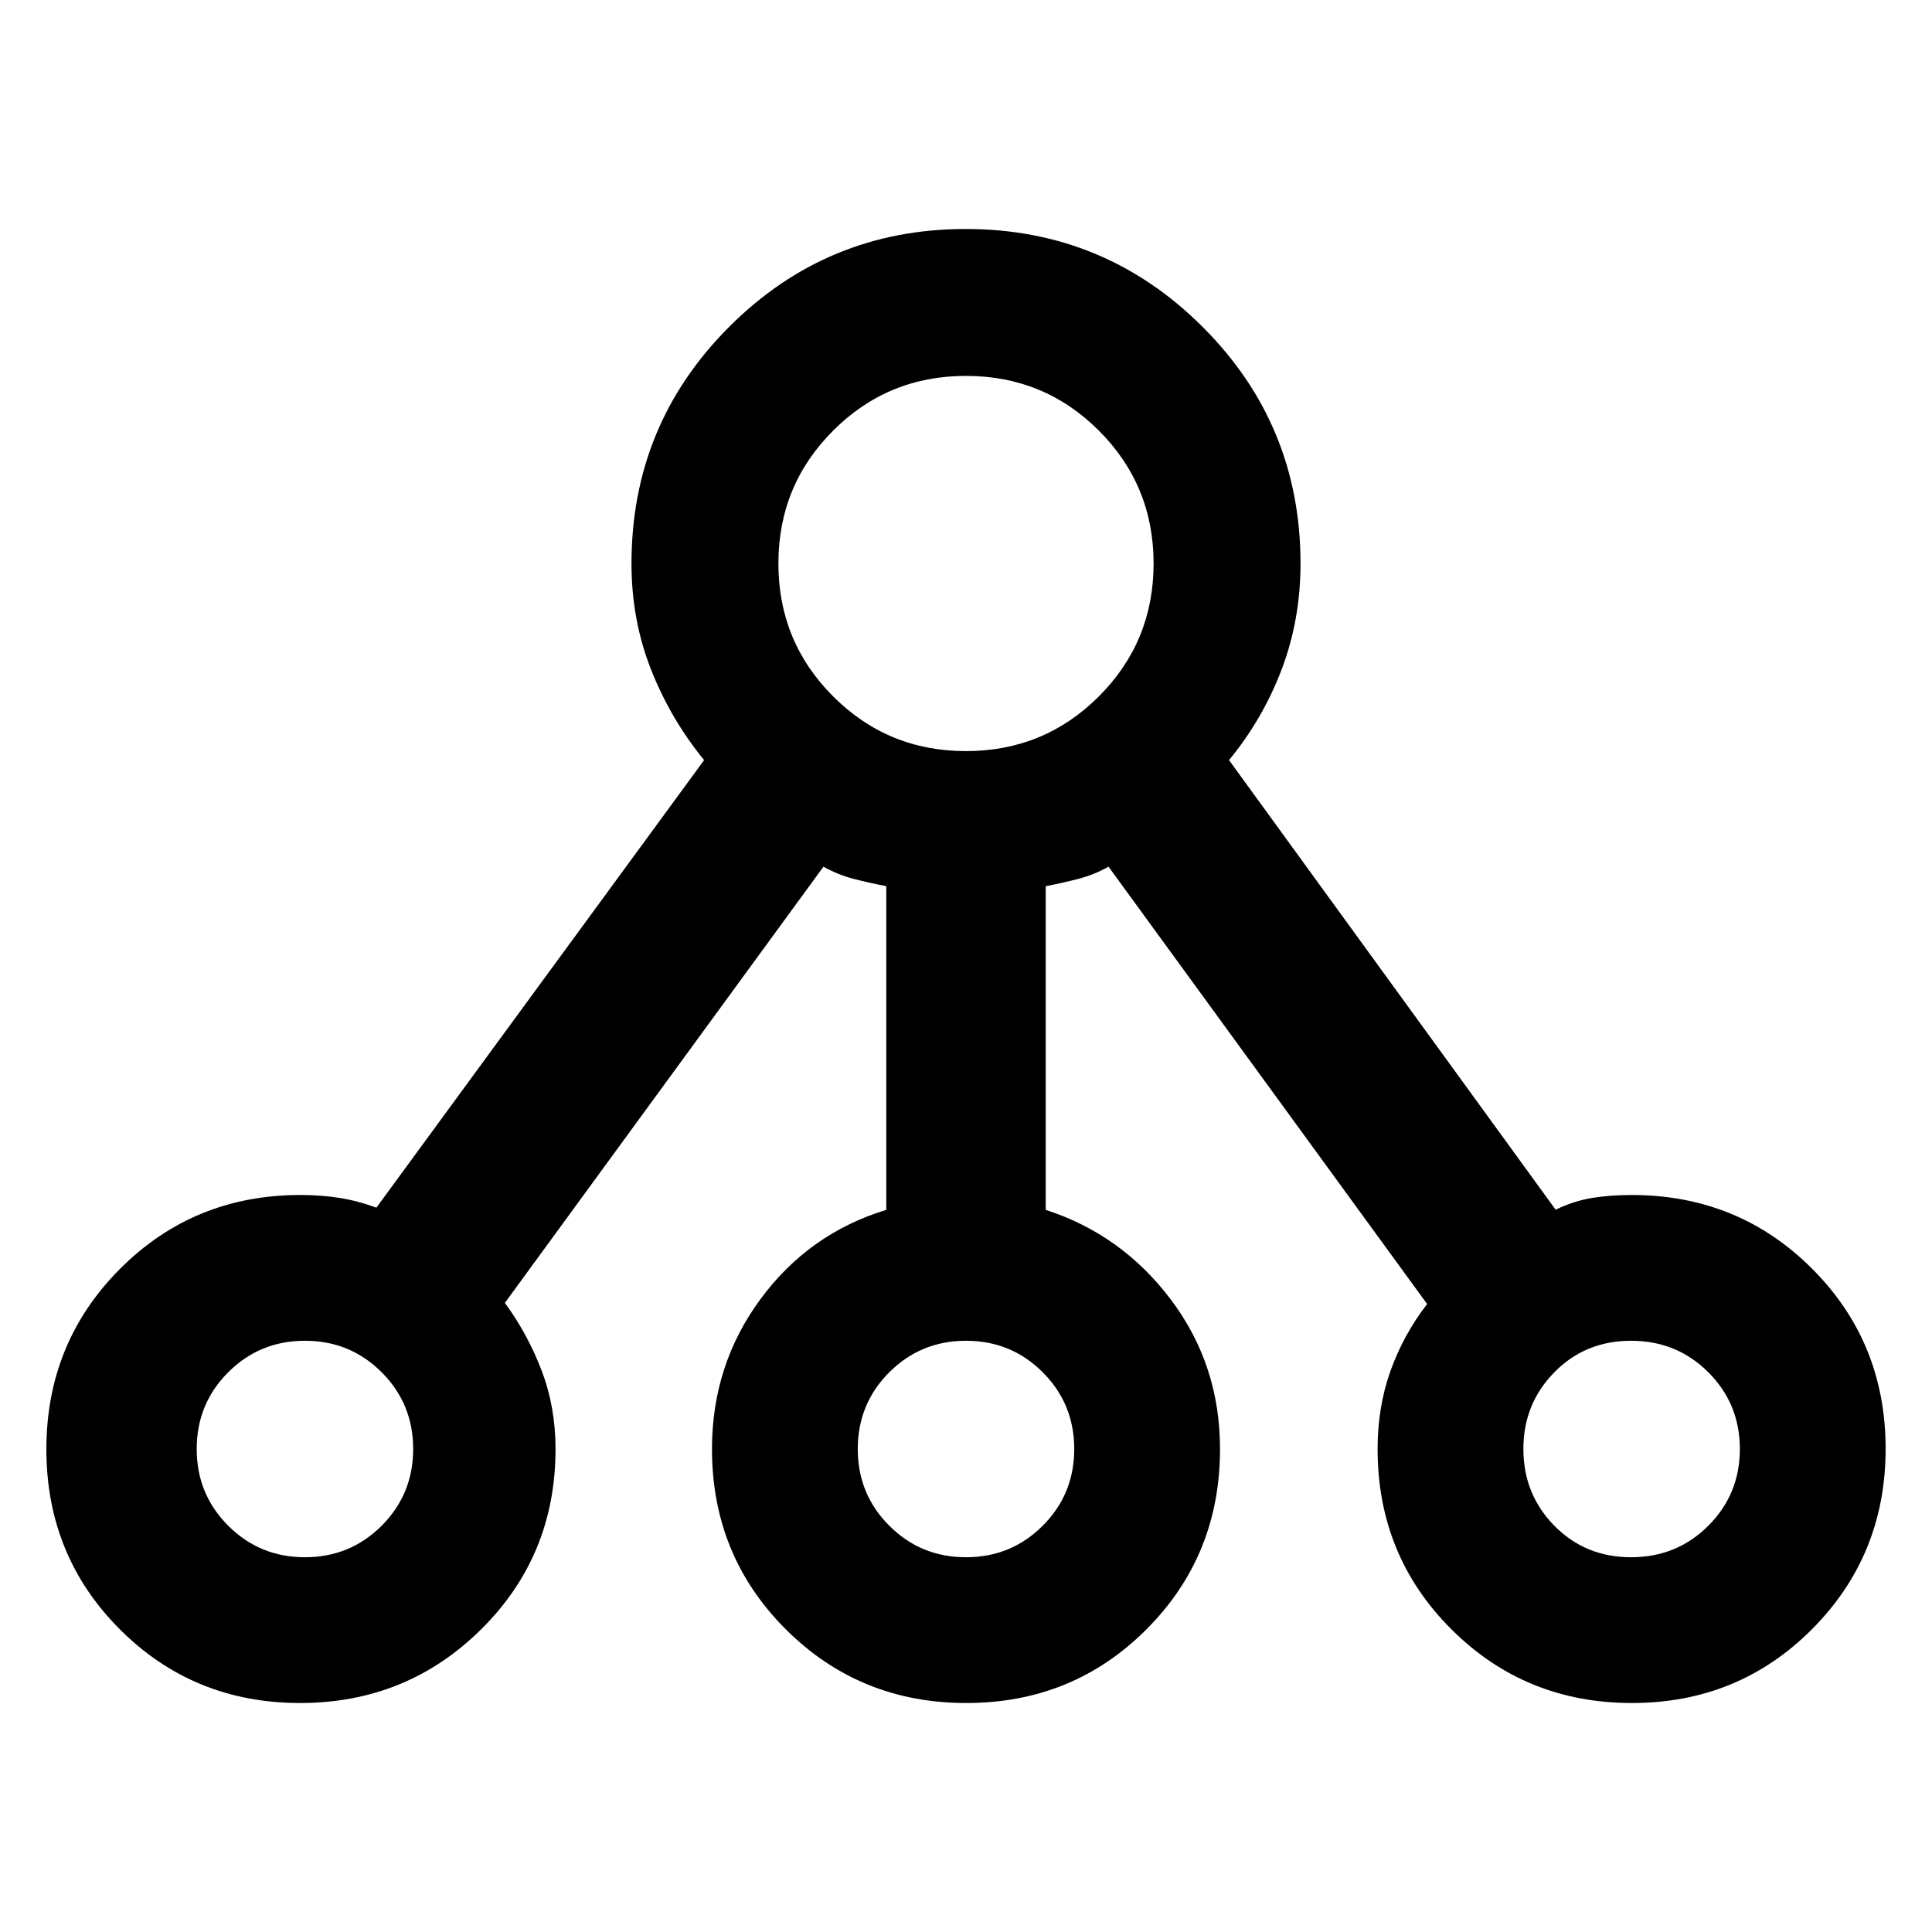 <svg xmlns="http://www.w3.org/2000/svg" width="48" height="48" viewBox="0 96 960 960"><path d="M149.127 942.218q-52.959 0-89.522-36.563-36.562-36.563-36.562-89.522t36.601-89.655q36.602-36.696 89.616-36.696 10.206 0 19.342 1.435t18.414 4.87l162.853-222.392q-16.609-20.304-26.348-44.936-9.739-24.632-9.739-52.759 0-69.024 48.556-117.621 48.556-48.597 117.522-48.597 68.966 0 117.662 48.597Q646.218 306.976 646.218 376q0 27.925-9.349 52.582-9.348 24.658-26.173 45.113l162.288 223.392q9.278-4.435 18.299-5.87 9.022-1.435 19.457-1.435 53.014 0 89.616 36.563 36.601 36.563 36.601 89.522t-36.562 89.655q-36.563 36.696-89.522 36.696-52.96 0-89.655-36.602-36.696-36.601-36.696-89.616 0-20.807 6.369-38.708 6.37-17.901 18.239-33.335L550.826 526.652q-7.225 4.058-15.128 6.087-7.904 2.029-16.089 3.595v160.84q37.87 12.261 62.239 44.653 24.37 32.391 24.37 74.173 0 53.015-36.563 89.616-36.563 36.602-89.522 36.602t-89.655-36.602Q353.782 869.015 353.782 816q0-41.78 24.087-74.455t62.522-44.371v-160.84q-8.185-1.566-16.089-3.595-7.903-2.029-15.128-6.087L250.87 743.391q11.304 15.435 18.239 33.587 6.934 18.152 6.934 39.022 0 53.015-36.978 89.616-36.978 36.602-89.938 36.602Zm2.394-72.436q22.462 0 38.122-15.66 15.661-15.66 15.661-38.122t-15.661-38.122q-15.66-15.66-38.122-15.66-22.461 0-38.122 15.66-15.66 15.66-15.66 38.122t15.66 38.122q15.661 15.66 38.122 15.66ZM480 376Zm0 493.782q22.462 0 38.122-15.66T533.782 816q0-22.462-15.66-38.122T480 762.218q-22.462 0-38.122 15.66T426.218 816q0 22.462 15.66 38.122T480 869.782Zm330.462 0q22.739 0 38.4-15.66 15.66-15.66 15.66-38.122t-15.66-38.122q-15.661-15.66-38.4-15.66-22.739 0-38.122 15.66T756.957 816q0 22.462 15.383 38.122t38.122 15.66ZM151.521 816ZM480 816Zm330.74 0ZM480 469.217q38.835 0 66.026-27.191 27.191-27.191 27.191-66.026 0-38.835-27.191-66.026-27.191-27.191-66.026-27.191-38.835 0-66.026 27.191-27.191 27.191-27.191 66.026 0 38.835 27.191 66.026 27.191 27.191 66.026 27.191Z"/></svg>